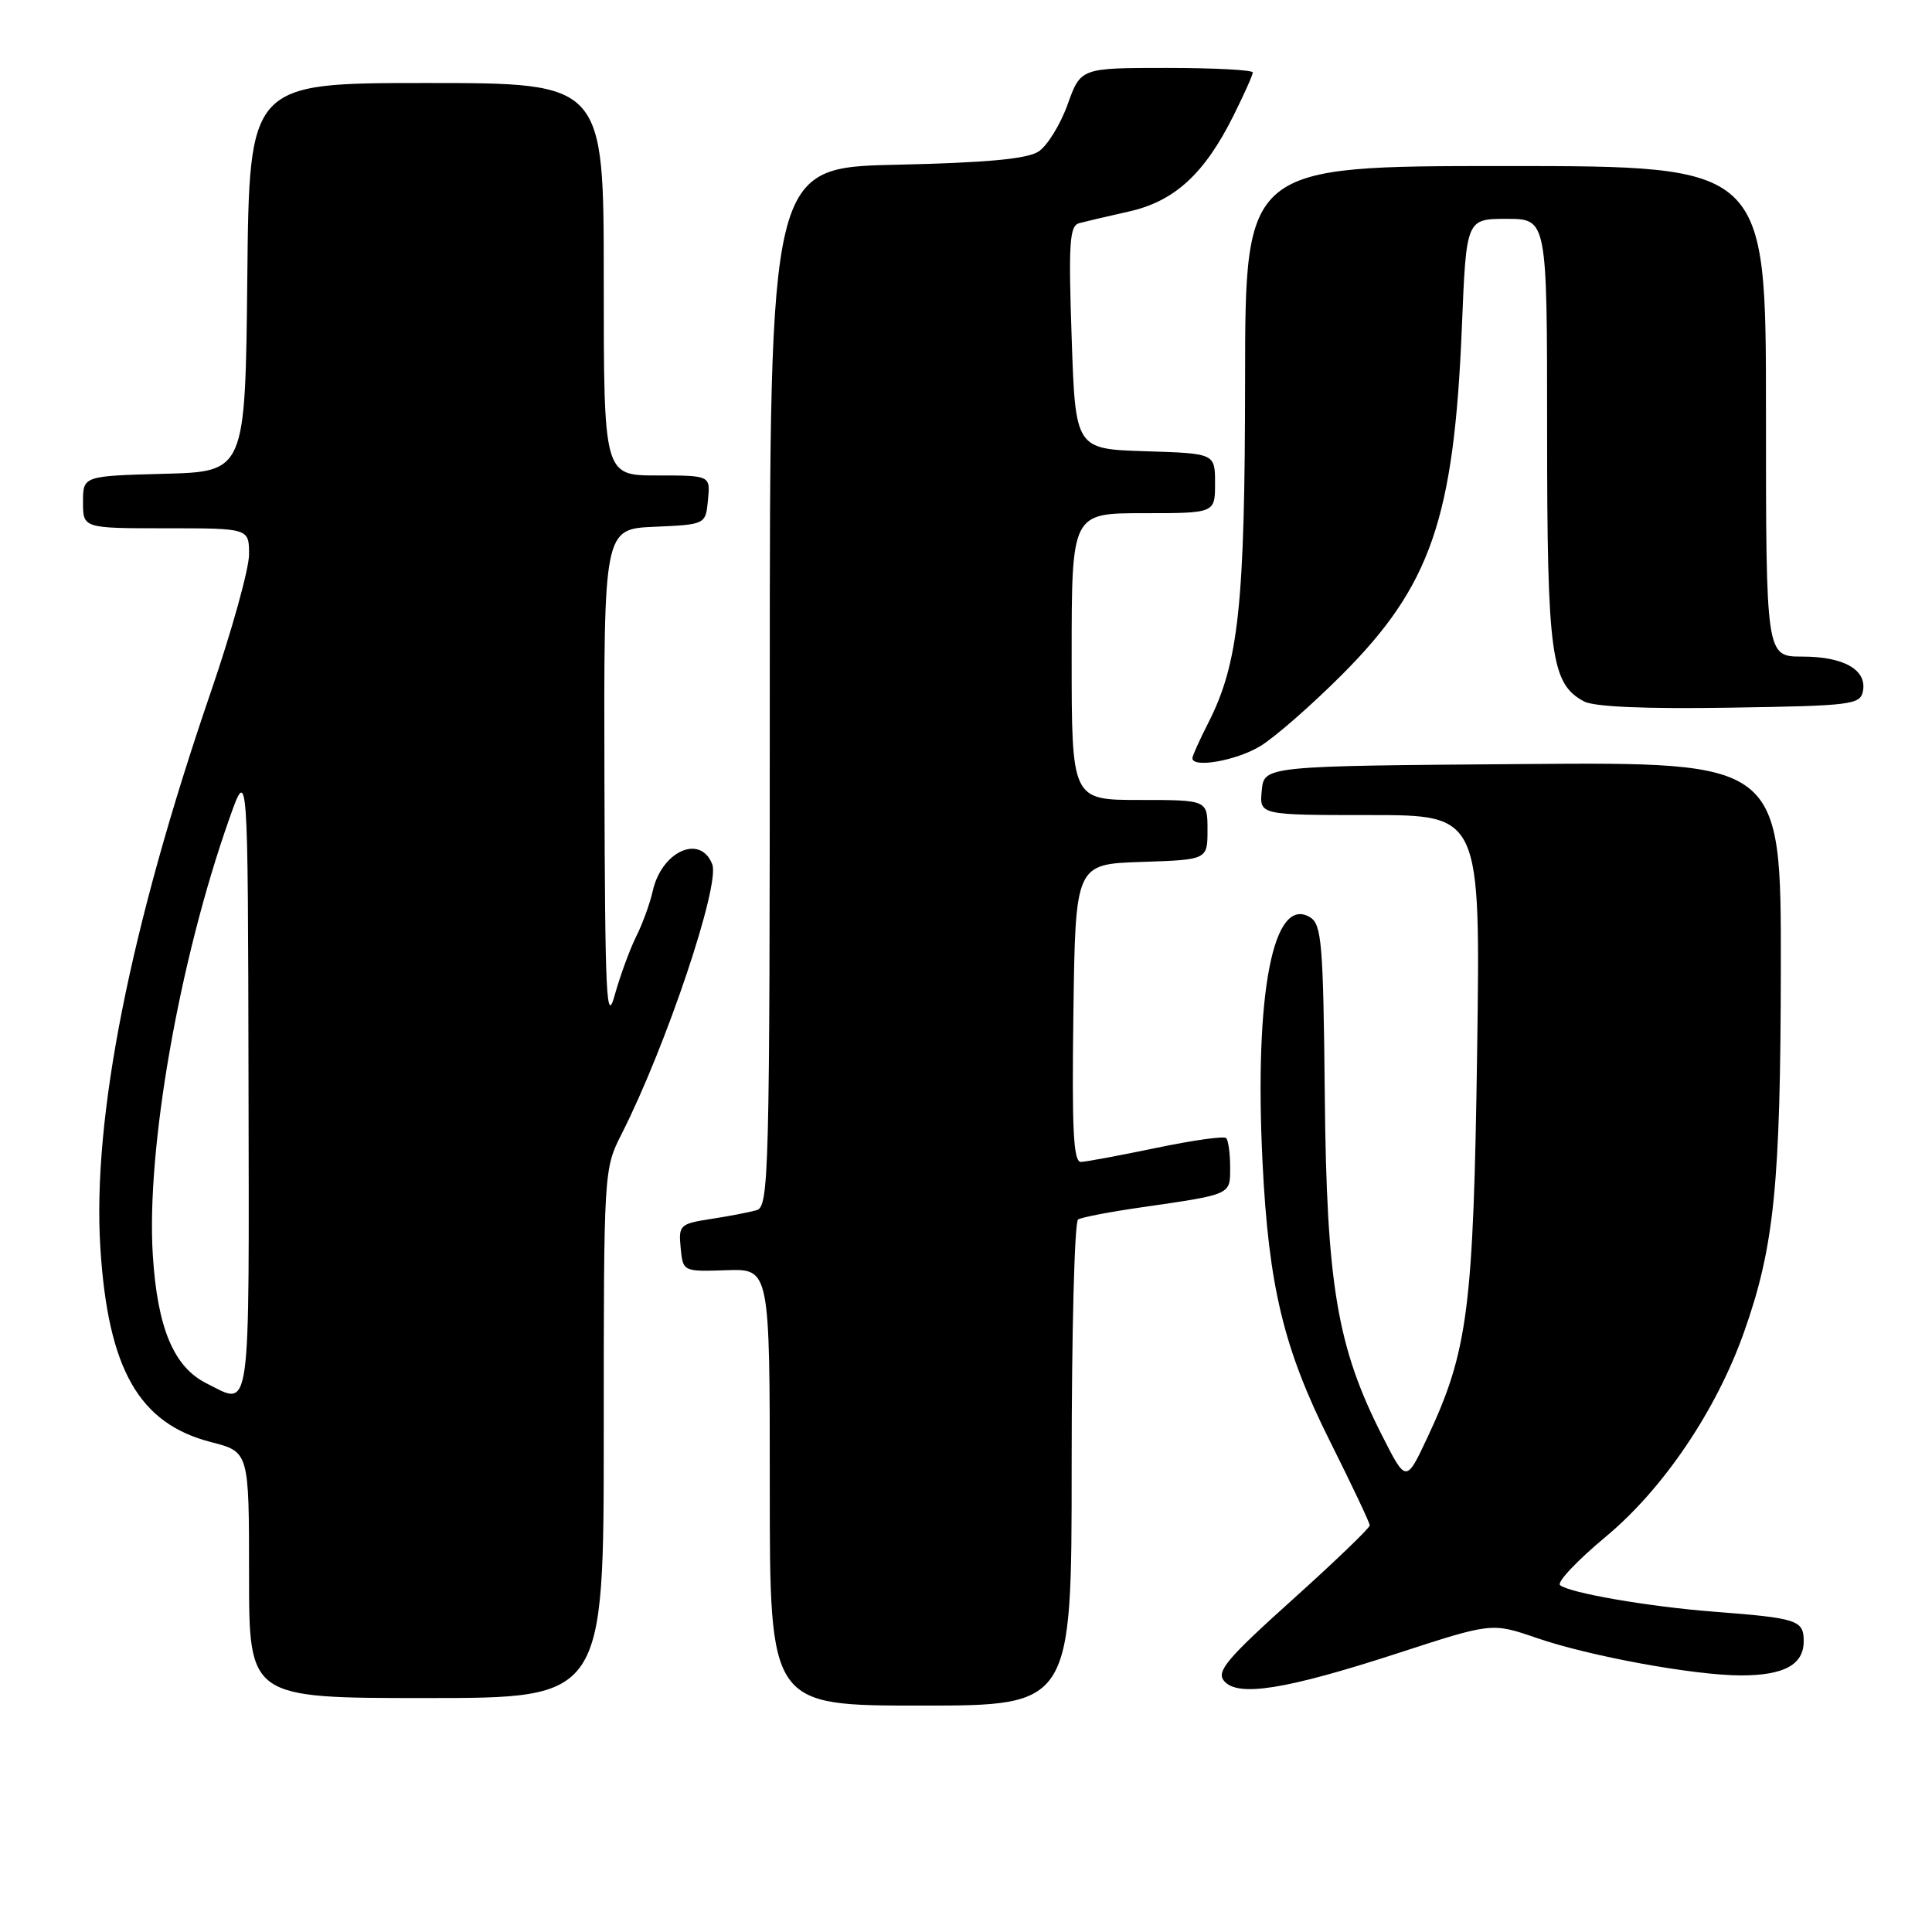 <?xml version="1.0" encoding="UTF-8" standalone="no"?>
<!DOCTYPE svg PUBLIC "-//W3C//DTD SVG 1.1//EN" "http://www.w3.org/Graphics/SVG/1.1/DTD/svg11.dtd" >
<svg xmlns="http://www.w3.org/2000/svg" xmlns:xlink="http://www.w3.org/1999/xlink" version="1.1" viewBox="0 0 256 256">
 <g >
 <path fill="currentColor"
d=" M 142.00 194.06 C 142.00 176.49 142.38 161.88 142.85 161.59 C 143.32 161.30 147.03 160.58 151.10 160.00 C 163.29 158.23 163.00 158.37 163.00 154.65 C 163.00 152.82 162.76 151.10 162.47 150.80 C 162.18 150.51 158.02 151.10 153.22 152.10 C 148.42 153.10 143.93 153.94 143.23 153.96 C 142.23 153.99 142.02 149.72 142.23 134.25 C 142.50 114.50 142.50 114.50 151.25 114.21 C 160.00 113.92 160.00 113.92 160.00 109.96 C 160.00 106.00 160.00 106.00 151.00 106.00 C 142.00 106.00 142.00 106.00 142.00 87.00 C 142.00 68.00 142.00 68.00 151.50 68.00 C 161.00 68.00 161.00 68.00 161.00 64.04 C 161.00 60.08 161.00 60.08 151.75 59.79 C 142.50 59.50 142.50 59.50 142.00 44.74 C 141.57 32.17 141.72 29.91 143.00 29.57 C 143.82 29.35 146.80 28.65 149.62 28.02 C 155.64 26.66 159.60 23.03 163.43 15.35 C 164.84 12.52 166.00 9.94 166.00 9.60 C 166.00 9.27 160.87 9.00 154.60 9.00 C 143.20 9.00 143.20 9.00 141.46 13.85 C 140.50 16.52 138.77 19.32 137.61 20.08 C 136.10 21.06 130.76 21.56 118.75 21.83 C 102.00 22.20 102.00 22.20 102.00 91.03 C 102.00 155.73 101.89 159.89 100.25 160.36 C 99.29 160.63 96.56 161.16 94.19 161.52 C 90.08 162.16 89.90 162.34 90.19 165.35 C 90.50 168.50 90.50 168.50 96.25 168.31 C 102.00 168.11 102.00 168.11 102.00 197.06 C 102.00 226.00 102.00 226.00 122.00 226.00 C 142.00 226.00 142.00 226.00 142.00 194.06 Z  M 80.00 189.97 C 80.00 155.01 80.00 154.92 82.39 150.21 C 88.26 138.63 95.43 117.29 94.38 114.53 C 92.81 110.46 87.64 112.80 86.48 118.11 C 86.12 119.71 85.14 122.42 84.28 124.13 C 83.43 125.85 82.16 129.33 81.45 131.87 C 80.35 135.88 80.17 132.07 80.09 103.30 C 80.00 70.09 80.00 70.09 86.75 69.80 C 93.50 69.50 93.50 69.50 93.81 66.25 C 94.13 63.00 94.13 63.00 87.06 63.00 C 80.00 63.00 80.00 63.00 80.00 37.00 C 80.00 11.00 80.00 11.00 56.52 11.00 C 33.03 11.00 33.03 11.00 32.77 36.75 C 32.50 62.50 32.50 62.50 21.75 62.78 C 11.00 63.07 11.00 63.07 11.00 66.53 C 11.00 70.00 11.00 70.00 22.00 70.00 C 33.00 70.00 33.00 70.00 33.00 73.46 C 33.00 75.37 30.72 83.58 27.93 91.71 C 17.23 122.90 12.21 148.18 13.30 165.38 C 14.32 181.46 18.42 188.64 27.98 191.09 C 33.00 192.38 33.00 192.38 33.00 208.69 C 33.00 225.00 33.00 225.00 56.50 225.00 C 80.00 225.00 80.00 225.00 80.00 189.97 Z  M 185.18 219.07 C 197.68 215.00 197.68 215.00 203.59 217.03 C 210.62 219.46 224.50 222.00 230.70 222.00 C 236.39 222.00 239.00 220.58 239.00 217.48 C 239.00 214.67 238.20 214.41 227.00 213.55 C 218.39 212.88 207.87 211.06 206.71 210.03 C 206.28 209.64 209.02 206.74 212.81 203.59 C 220.42 197.25 227.43 186.87 231.10 176.49 C 235.10 165.21 235.93 156.96 235.97 128.24 C 236.00 100.97 236.00 100.97 201.75 101.24 C 167.50 101.50 167.50 101.50 167.19 104.75 C 166.87 108.00 166.87 108.00 181.52 108.00 C 196.17 108.00 196.17 108.00 195.73 139.25 C 195.24 173.36 194.52 179.00 189.18 190.39 C 186.32 196.50 186.32 196.50 183.15 190.25 C 177.17 178.49 175.78 170.24 175.54 145.05 C 175.34 125.03 175.13 122.49 173.60 121.55 C 168.71 118.57 166.19 131.53 167.29 153.97 C 168.10 170.48 170.10 178.75 176.24 191.00 C 179.13 196.78 181.50 201.78 181.50 202.12 C 181.50 202.47 176.88 206.91 171.23 211.99 C 162.57 219.78 161.15 221.47 162.19 222.73 C 163.99 224.90 170.35 223.89 185.18 219.07 Z  M 167.00 98.86 C 168.93 97.69 173.77 93.45 177.77 89.45 C 189.60 77.62 192.67 68.74 193.71 43.25 C 194.29 29.00 194.29 29.00 199.65 29.00 C 205.00 29.00 205.00 29.00 205.00 57.03 C 205.00 86.87 205.51 90.60 209.89 92.94 C 211.23 93.66 218.02 93.95 229.22 93.77 C 245.37 93.52 246.50 93.38 246.85 91.57 C 247.39 88.75 244.30 87.00 238.81 87.00 C 234.00 87.00 234.00 87.00 234.00 54.50 C 234.00 22.00 234.00 22.00 199.50 22.00 C 165.00 22.00 165.00 22.00 164.98 50.25 C 164.96 80.23 164.14 87.88 160.07 95.85 C 158.93 98.09 158.00 100.16 158.00 100.46 C 158.00 101.82 163.85 100.78 167.00 98.86 Z  M 27.38 183.31 C 23.03 181.15 20.86 175.99 20.25 166.34 C 19.36 152.32 23.74 127.29 30.38 108.50 C 32.85 101.50 32.85 101.50 32.93 143.25 C 33.01 188.53 33.32 186.28 27.38 183.31 Z "/>
</g>
</svg>